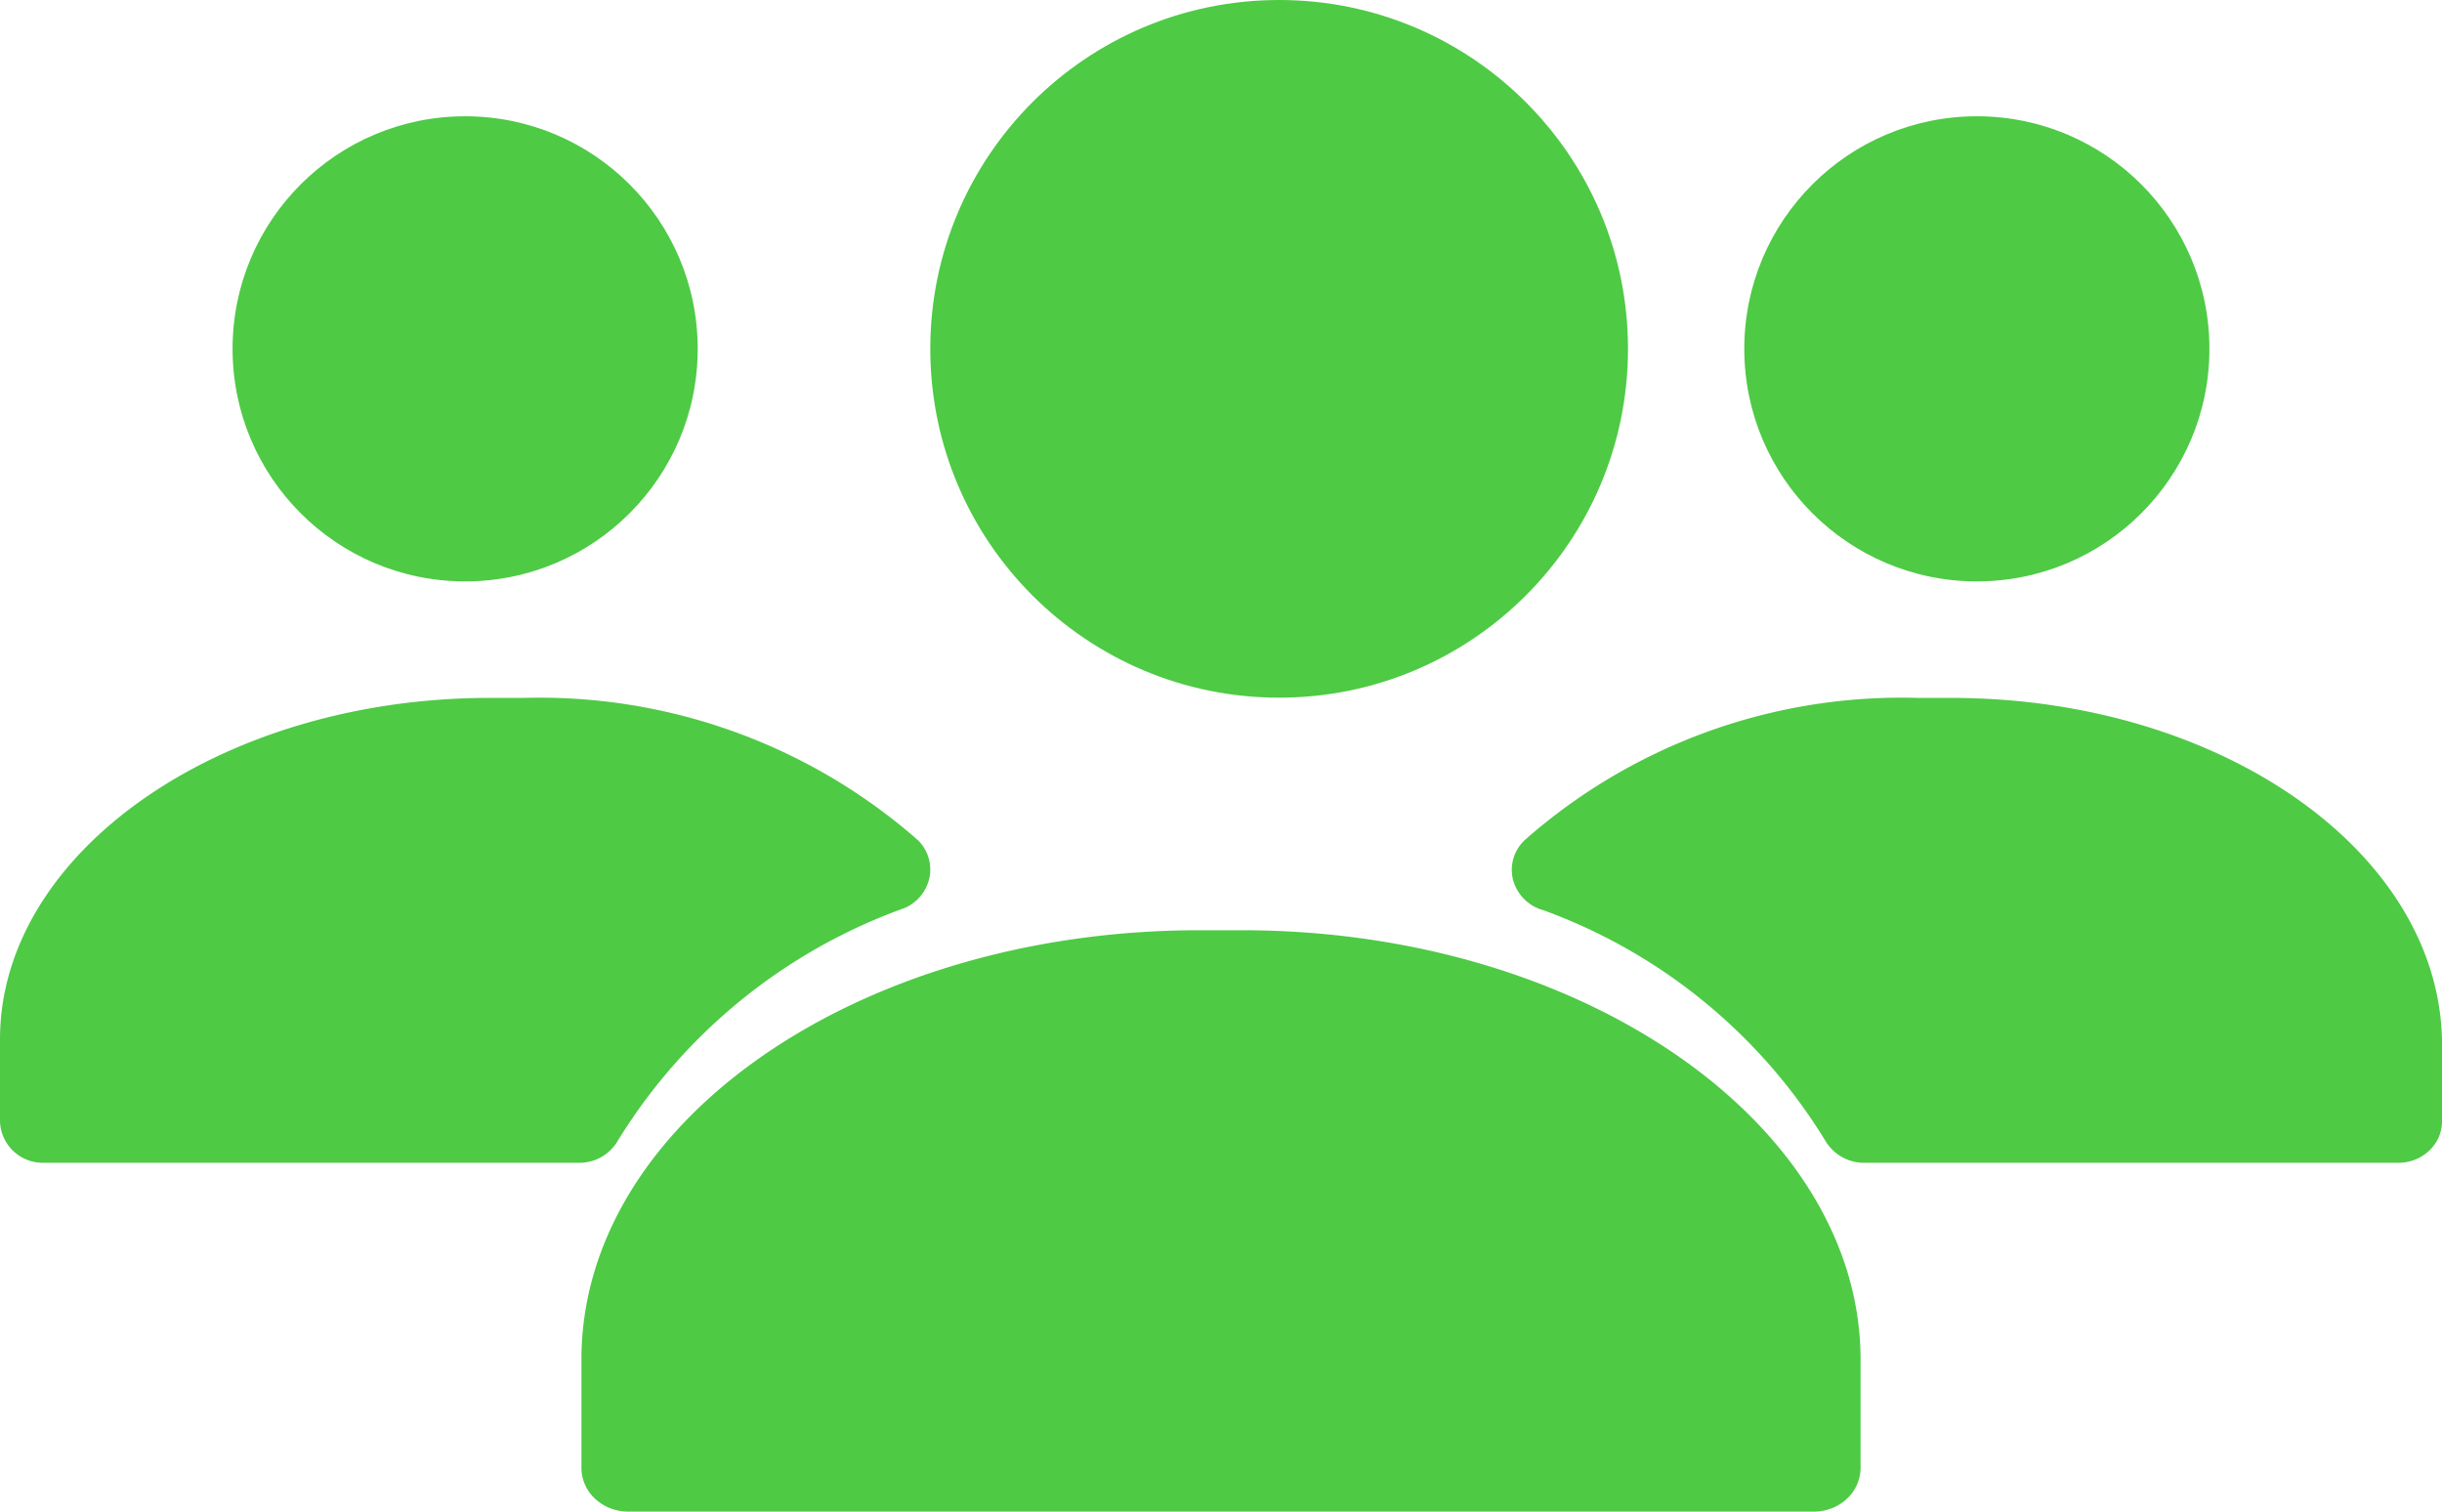 <svg xmlns="http://www.w3.org/2000/svg" width="21" height="13" viewBox="0 0 21 13">
    <g fill="#4ECA45" fill-rule="evenodd">
        <circle cx="11" cy="3" r="3"/>
        <path d="M16 11.693C16 9.683 13.628 8 10.678 8h-.364C7.388 8 5 9.647 5 11.693v.923a.364.364 0 0 0 .115.271c.076.072.18.113.288.113h10.194c.108 0 .212-.04.288-.113a.364.364 0 0 0 .115-.271v-.923z"/>
        <circle cx="17" cy="3" r="2"/>
        <path d="M16.779 6.002h-.287a4.896 4.896 0 0 0-3.368 1.212.35.35 0 0 0-.114.347.37.37 0 0 0 .26.266 4.744 4.744 0 0 1 2.428 1.985.386.386 0 0 0 .33.188h4.597c.207 0 .375-.16.375-.355v-.697c-.03-1.63-1.912-2.946-4.221-2.946z"/>
        <circle cx="4" cy="3" r="2"/>
        <path d="M4.212 6.002H4.5a4.931 4.931 0 0 1 3.392 1.222.354.354 0 0 1 .102.319.368.368 0 0 1-.212.265A4.79 4.79 0 0 0 5.313 9.81a.38.38 0 0 1-.325.19H.377A.368.368 0 0 1 0 9.642v-.703c0-1.61 1.9-2.937 4.212-2.937z"/>
    </g>
</svg>
